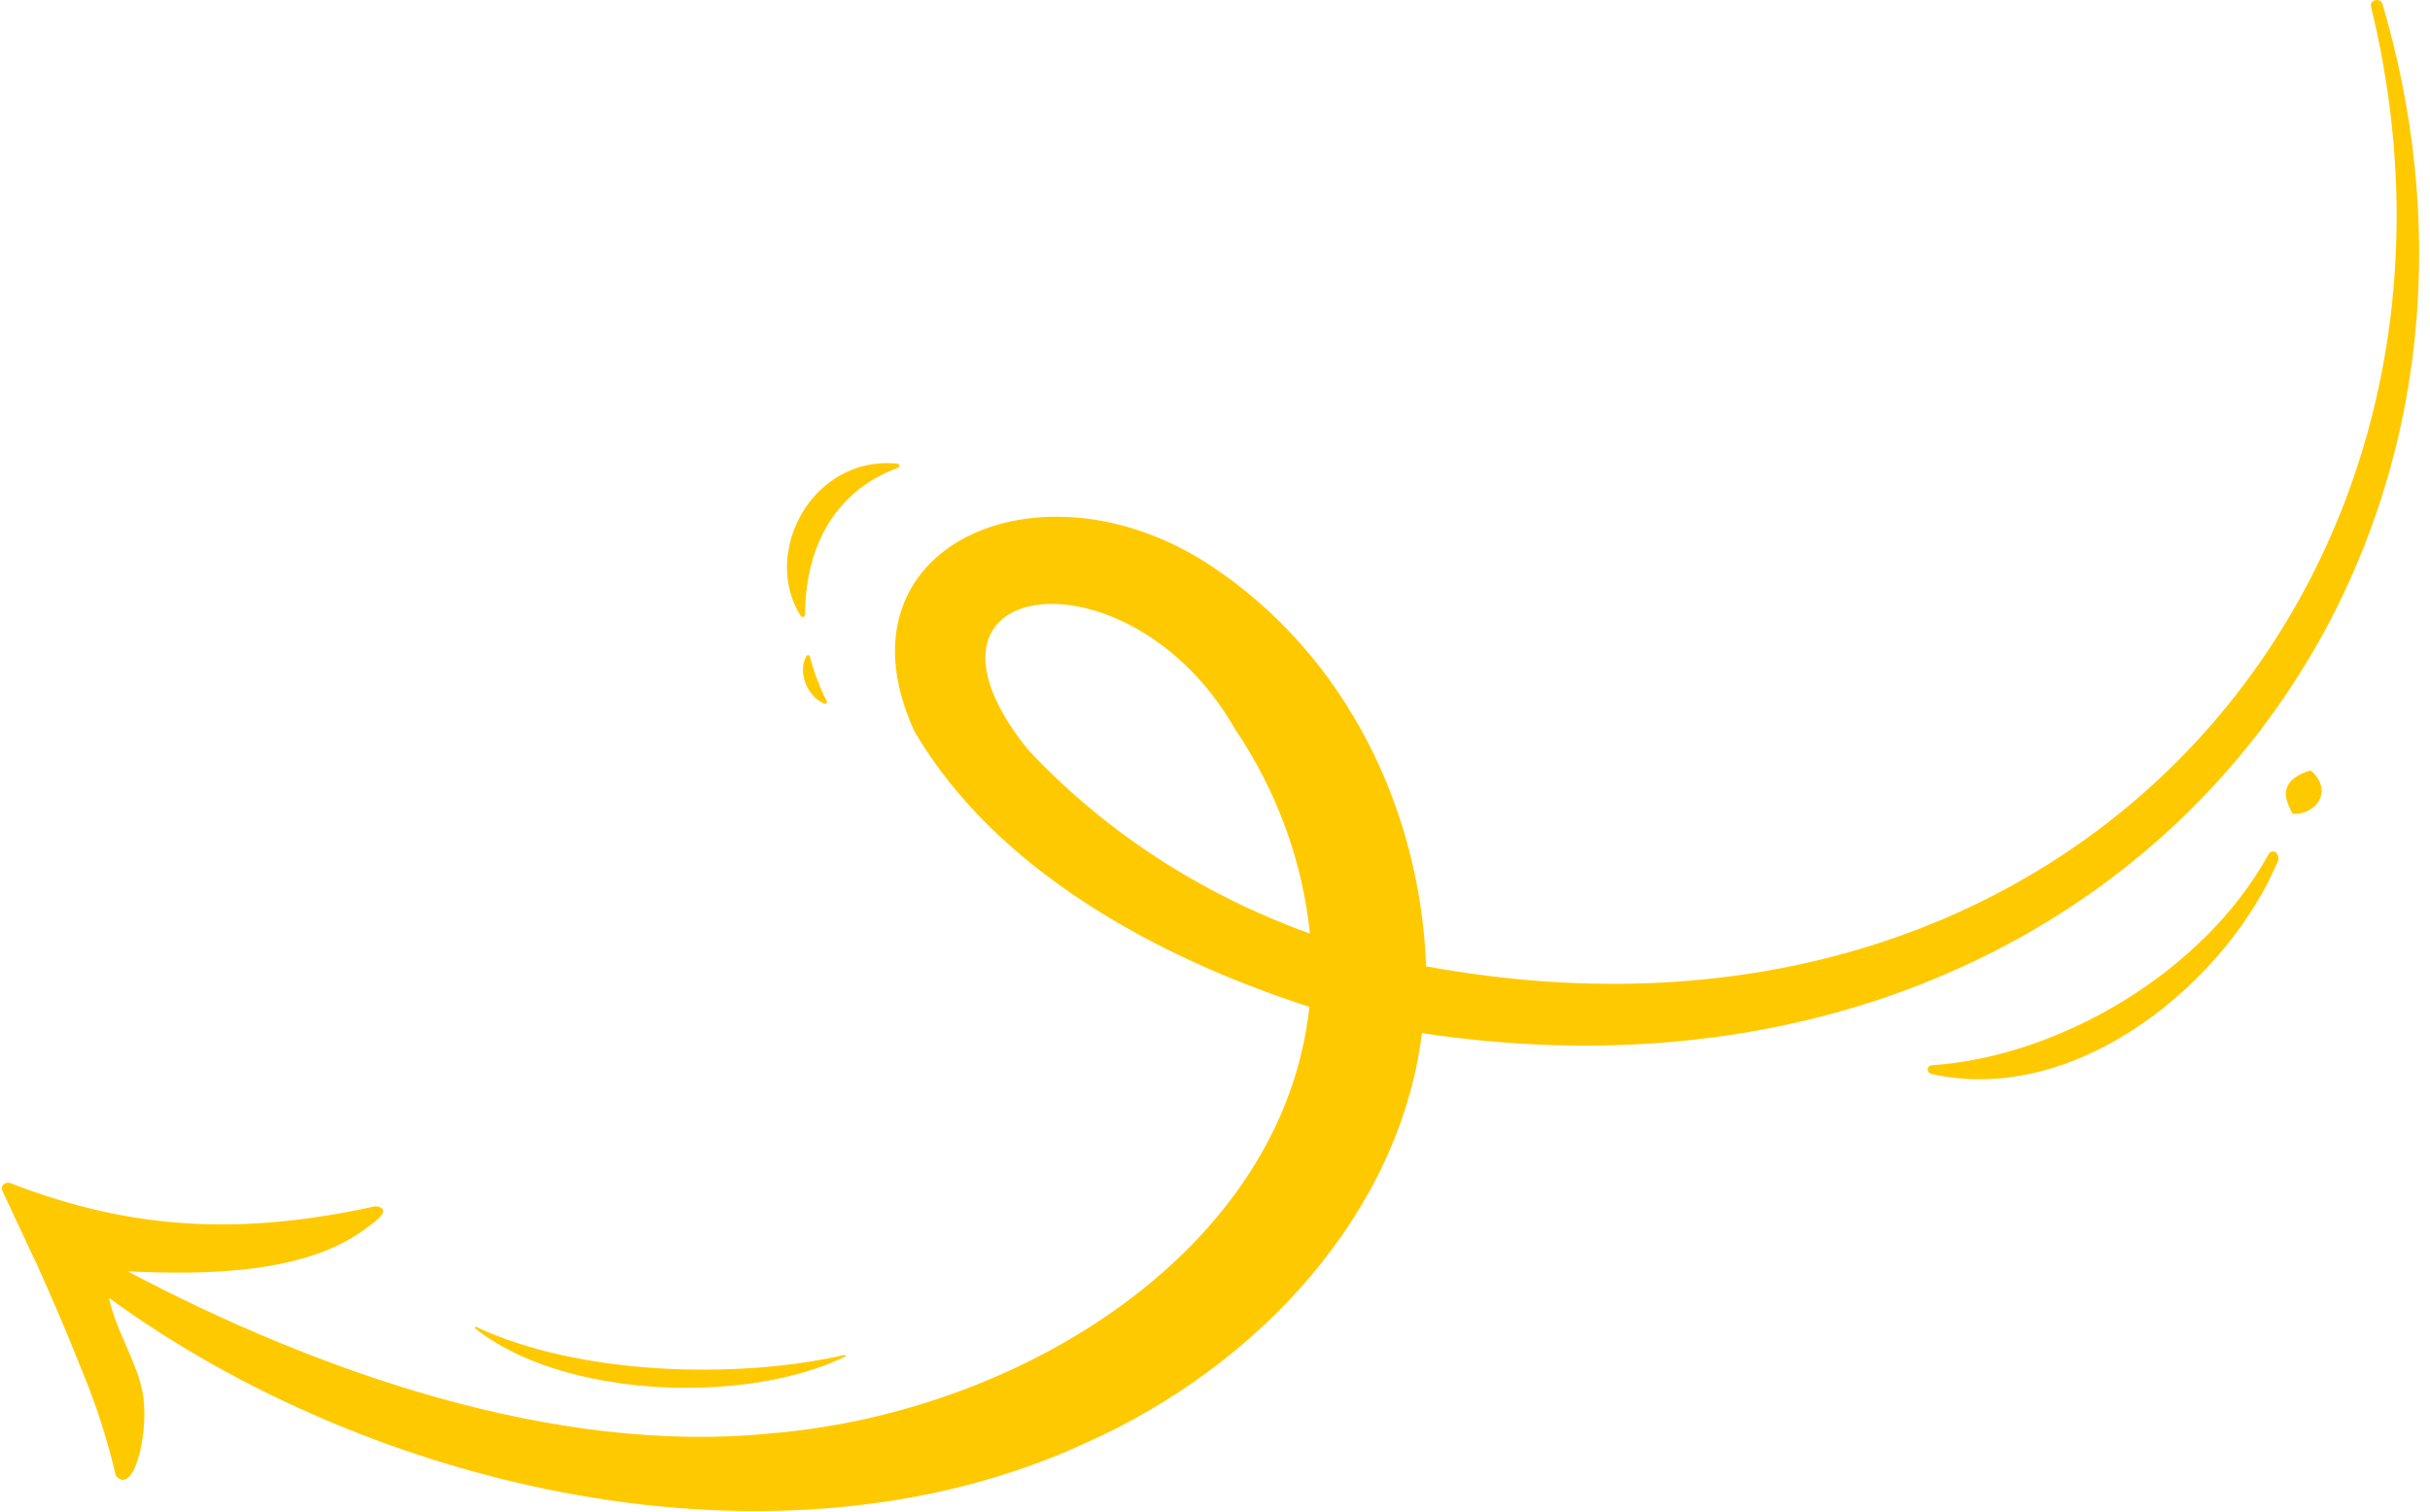 <svg width="180" height="112" viewBox="0 0 180 112" fill="none" xmlns="http://www.w3.org/2000/svg">
<path d="M0.757 87.659C9.964 91.24 18.114 91.507 27.828 89.371C29.331 89.595 27.373 90.801 26.886 91.178C22.432 94.387 15.177 94.468 9.451 94.196C23.327 101.539 40.998 107.828 57.083 106.207C75.759 104.667 95.079 92.508 96.99 74.603C85.422 70.86 73.702 64.352 67.746 54.21C61.433 40.501 77.01 33.568 89.635 41.879C99.874 48.621 105.228 60.213 105.637 71.599C154.159 80.511 185.785 42.122 175.63 0.491C175.615 0.44 175.612 0.387 175.621 0.335C175.629 0.283 175.649 0.233 175.68 0.189C175.71 0.144 175.75 0.106 175.797 0.075C175.845 0.045 175.898 0.024 175.955 0.014C176.009 0 176.066 -0.003 176.122 0.003C176.177 0.01 176.231 0.026 176.28 0.052C176.329 0.078 176.371 0.112 176.405 0.153C176.439 0.194 176.464 0.241 176.478 0.29C189.192 43.51 155.923 84.168 105.328 76.549C103.679 89.809 93.326 101.148 80.444 106.908C57.502 117.489 27.399 110.289 8.074 96.165C8.566 98.549 10.037 100.685 10.54 103.06C11.126 105.84 9.969 110.928 8.582 109.354C7.966 106.702 7.128 104.098 6.075 101.563C5.059 98.983 3.824 96.098 2.678 93.567L2.447 93.09L0.176 88.236C0.137 88.16 0.124 88.075 0.138 87.992C0.153 87.91 0.193 87.833 0.255 87.771C0.317 87.709 0.398 87.666 0.487 87.646C0.577 87.626 0.67 87.63 0.757 87.659ZM91.473 54C83.668 40.339 65.825 42.623 76.094 55.483C81.729 61.547 88.921 66.25 97.031 69.172C96.481 63.793 94.579 58.602 91.473 54Z" fill="#FFC900"/>
<path d="M168.641 63.207C168.604 63.166 168.556 63.134 168.501 63.114C168.447 63.093 168.388 63.086 168.329 63.092C168.271 63.099 168.215 63.118 168.167 63.149C168.119 63.18 168.081 63.221 168.055 63.269C163.276 72.005 152.582 78.284 143.103 78.933C143.018 78.938 142.938 78.972 142.879 79.029C142.821 79.085 142.789 79.16 142.789 79.238C142.79 79.316 142.819 79.391 142.872 79.453C142.925 79.514 142.999 79.558 143.082 79.576C153.985 82.018 165.066 72.567 168.73 63.808C168.773 63.708 168.785 63.6 168.766 63.494C168.746 63.388 168.696 63.289 168.62 63.207H168.641Z" fill="#FFC900"/>
<path d="M66.457 34.355C60.218 33.725 56.35 40.911 59.302 45.622C59.321 45.654 59.351 45.68 59.388 45.694C59.425 45.709 59.466 45.712 59.505 45.703C59.544 45.693 59.578 45.672 59.602 45.643C59.626 45.613 59.638 45.578 59.637 45.541C59.637 40.901 61.574 36.481 66.499 34.669C66.538 34.657 66.57 34.633 66.592 34.602C66.614 34.571 66.623 34.533 66.618 34.497C66.613 34.46 66.594 34.426 66.565 34.4C66.536 34.374 66.498 34.358 66.457 34.355Z" fill="#FFC900"/>
<path d="M169.826 60.294C170.323 60.333 170.817 60.202 171.213 59.927C171.513 59.73 171.741 59.456 171.868 59.14C171.989 58.834 172.005 58.501 171.915 58.186C171.793 57.759 171.53 57.376 171.161 57.09C170.718 57.2 170.305 57.391 169.947 57.652C169.704 57.827 169.521 58.059 169.416 58.324C169.312 58.588 169.291 58.874 169.355 59.149C169.455 59.548 169.613 59.933 169.826 60.294Z" fill="#FFC900"/>
<path d="M59.997 48.65C59.992 48.623 59.977 48.598 59.956 48.579C59.934 48.56 59.906 48.548 59.877 48.544C59.847 48.54 59.817 48.545 59.79 48.558C59.764 48.571 59.743 48.592 59.73 48.616C59.586 48.876 59.502 49.16 59.484 49.451C59.461 49.844 59.522 50.237 59.662 50.609C59.801 50.98 60.02 51.322 60.306 51.616C60.514 51.836 60.771 52.014 61.059 52.14C61.086 52.15 61.115 52.153 61.144 52.148C61.172 52.144 61.198 52.131 61.219 52.113C61.239 52.095 61.254 52.071 61.26 52.045C61.266 52.02 61.264 51.993 61.253 51.968C61.122 51.721 61.017 51.492 60.913 51.263C60.771 50.953 60.651 50.643 60.531 50.333C60.41 50.023 60.3 49.713 60.201 49.379C60.128 49.15 60.06 48.917 59.997 48.65Z" fill="#FFC900"/>
<path d="M62.557 100.395C54.439 102.249 42.761 101.854 35.286 98.32C35.27 98.31 35.251 98.306 35.231 98.309C35.212 98.313 35.195 98.323 35.184 98.337C35.173 98.352 35.169 98.37 35.172 98.387C35.176 98.404 35.187 98.42 35.203 98.43C41.63 103.575 55.151 104.123 62.604 100.519C62.619 100.511 62.63 100.499 62.636 100.484C62.642 100.47 62.643 100.454 62.637 100.439C62.632 100.424 62.62 100.412 62.606 100.404C62.591 100.396 62.574 100.392 62.557 100.395Z" fill="#FFC900"/>
</svg>
